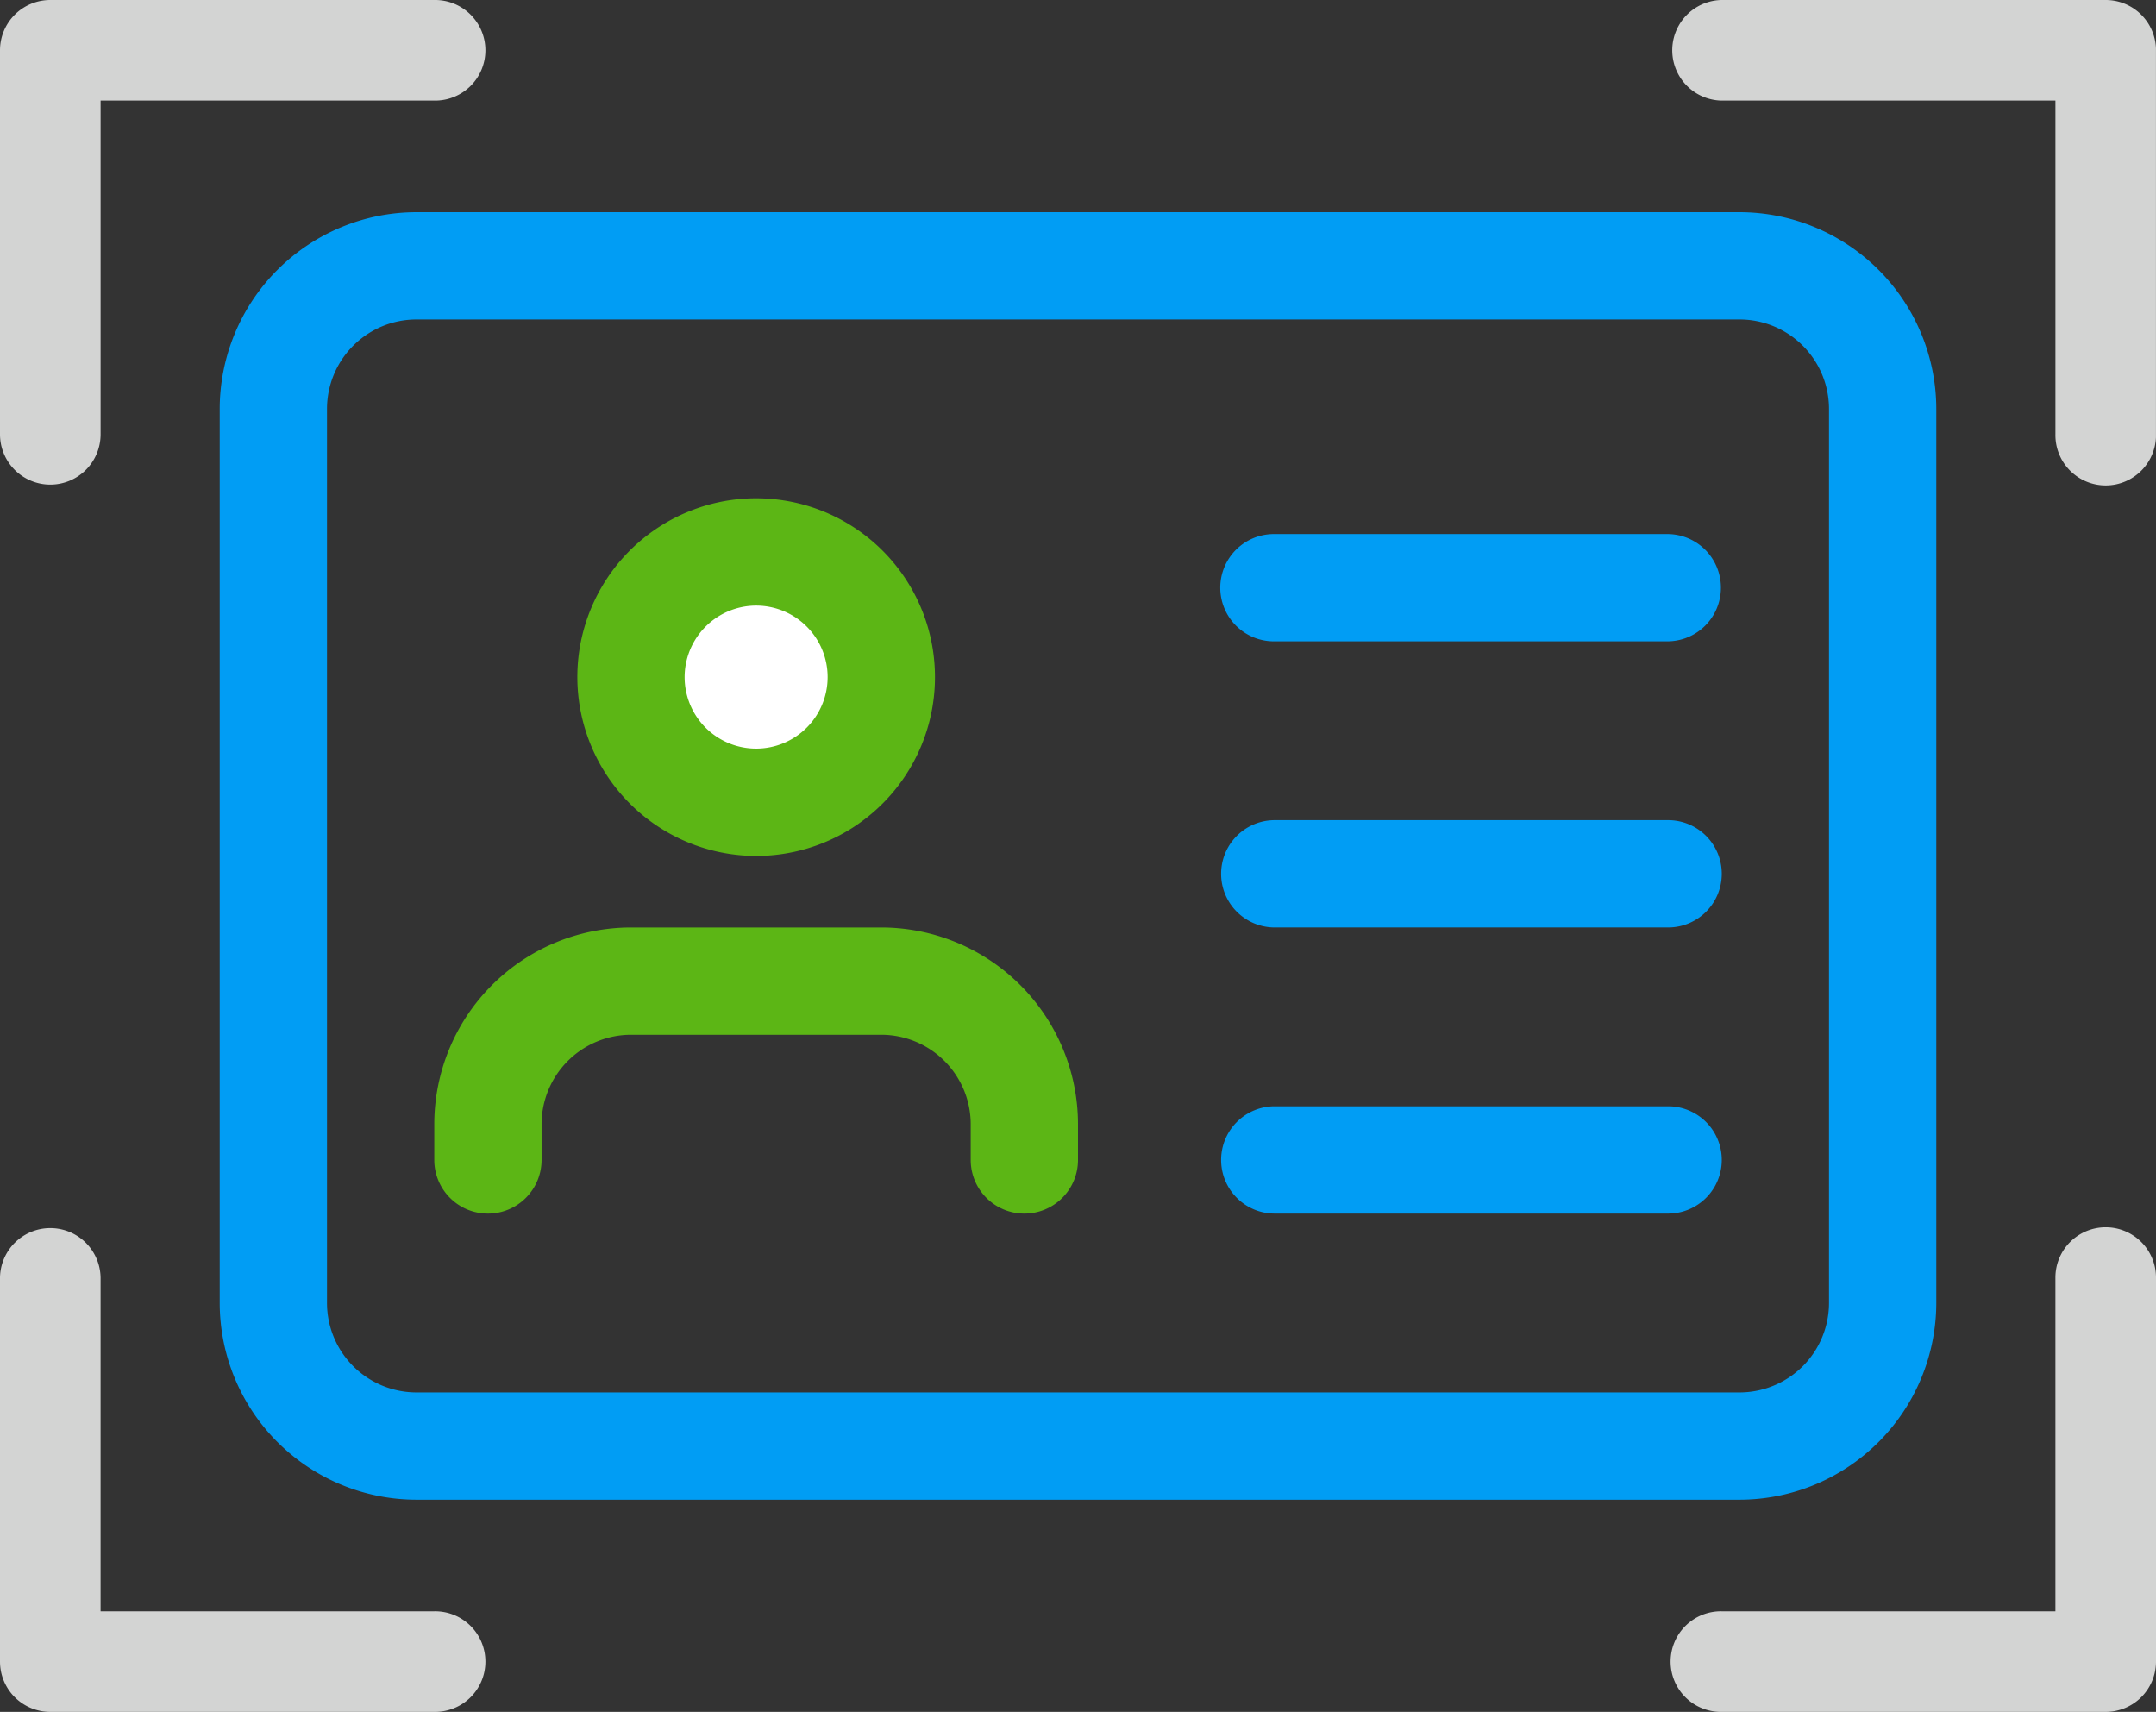 <svg xmlns="http://www.w3.org/2000/svg" xmlns:xlink="http://www.w3.org/1999/xlink" width="159.803" height="126.875" viewBox="0 0 159.803 126.875"><rect x="0" y="0" width="159.803" height="126.875" fill="#333333" stroke="none"/><defs><style>.a{fill:none;}.b{clip-path:url(#a);}.c{fill:#019df4;}.d{fill:#d3d4d3;}.e{fill:#5cb615;}.f{fill:#fff;}</style><clipPath id="a"><path class="a" d="M0,0H159.8V126.875H0Z" transform="translate(0 0)"/></clipPath></defs><path class="a" d="M0,0H159.8V126.875H0Z" transform="translate(0 0)"/><g class="b"><path class="c" d="M112.654,95.424H14.579A14.6,14.6,0,0,1,0,80.845V14.579A14.6,14.6,0,0,1,14.579,0h98.075a14.6,14.6,0,0,1,14.579,14.579V80.845A14.6,14.6,0,0,1,112.654,95.424ZM14.579,7.952a6.634,6.634,0,0,0-6.627,6.627V80.845a6.635,6.635,0,0,0,6.627,6.628h98.075a6.635,6.635,0,0,0,6.627-6.628V14.579a6.634,6.634,0,0,0-6.627-6.627Zm92.774,66.267H78.2a3.976,3.976,0,1,1,0-7.952h29.157a3.976,3.976,0,0,1,0,7.952Zm0-21.206H78.2a3.976,3.976,0,1,1,0-7.952h29.157a3.976,3.976,0,0,1,0,7.952Zm0-21.206H78.2a3.976,3.976,0,1,1,0-7.951h29.157a3.976,3.976,0,0,1,0,7.951Z" transform="translate(16.285 15.725)"/><g transform="translate(0)"><path class="d" d="M32.189,28.462H7.455V3.728A3.728,3.728,0,0,0,0,3.728V32.189a3.728,3.728,0,0,0,3.728,3.728H32.189a3.728,3.728,0,1,0,0-7.455" transform="translate(0 90.958)"/><path class="d" d="M3.728,35.917a3.728,3.728,0,0,0,3.728-3.728V7.455H32.189a3.728,3.728,0,1,0,0-7.455H3.728A3.728,3.728,0,0,0,0,3.728V32.189a3.728,3.728,0,0,0,3.728,3.728" transform="translate(0 0)"/><path class="d" d="M32.189,0a3.728,3.728,0,0,0-3.728,3.728V28.462H3.728a3.728,3.728,0,1,0,0,7.455H32.189a3.728,3.728,0,0,0,3.728-3.728V3.728A3.728,3.728,0,0,0,32.189,0" transform="translate(123.886 90.958)"/><path class="d" d="M32.189,0H3.728a3.728,3.728,0,0,0,0,7.455H28.462V32.189a3.728,3.728,0,1,0,7.455,0V3.728A3.728,3.728,0,0,0,32.189,0" transform="translate(123.886 0)"/></g><g transform="translate(32.189 36.931)"><path class="e" d="M3.976,21.206A3.977,3.977,0,0,0,7.952,17.23V14.579a6.636,6.636,0,0,1,6.627-6.627H33.133a6.636,6.636,0,0,1,6.627,6.627V17.23a3.976,3.976,0,1,0,7.952,0V14.579A14.591,14.591,0,0,0,33.133,0H14.579A14.591,14.591,0,0,0,0,14.579V17.23a3.977,3.977,0,0,0,3.976,3.976" transform="translate(0 31.808)"/><path class="e" d="M13.253,26.507A13.254,13.254,0,1,0,0,13.254,13.272,13.272,0,0,0,13.253,26.507" transform="translate(10.603 0)"/><path class="f" d="M5.3,0A5.3,5.3,0,1,1,0,5.3,5.31,5.31,0,0,1,5.3,0" transform="translate(18.555 7.952)"/></g></g></svg>